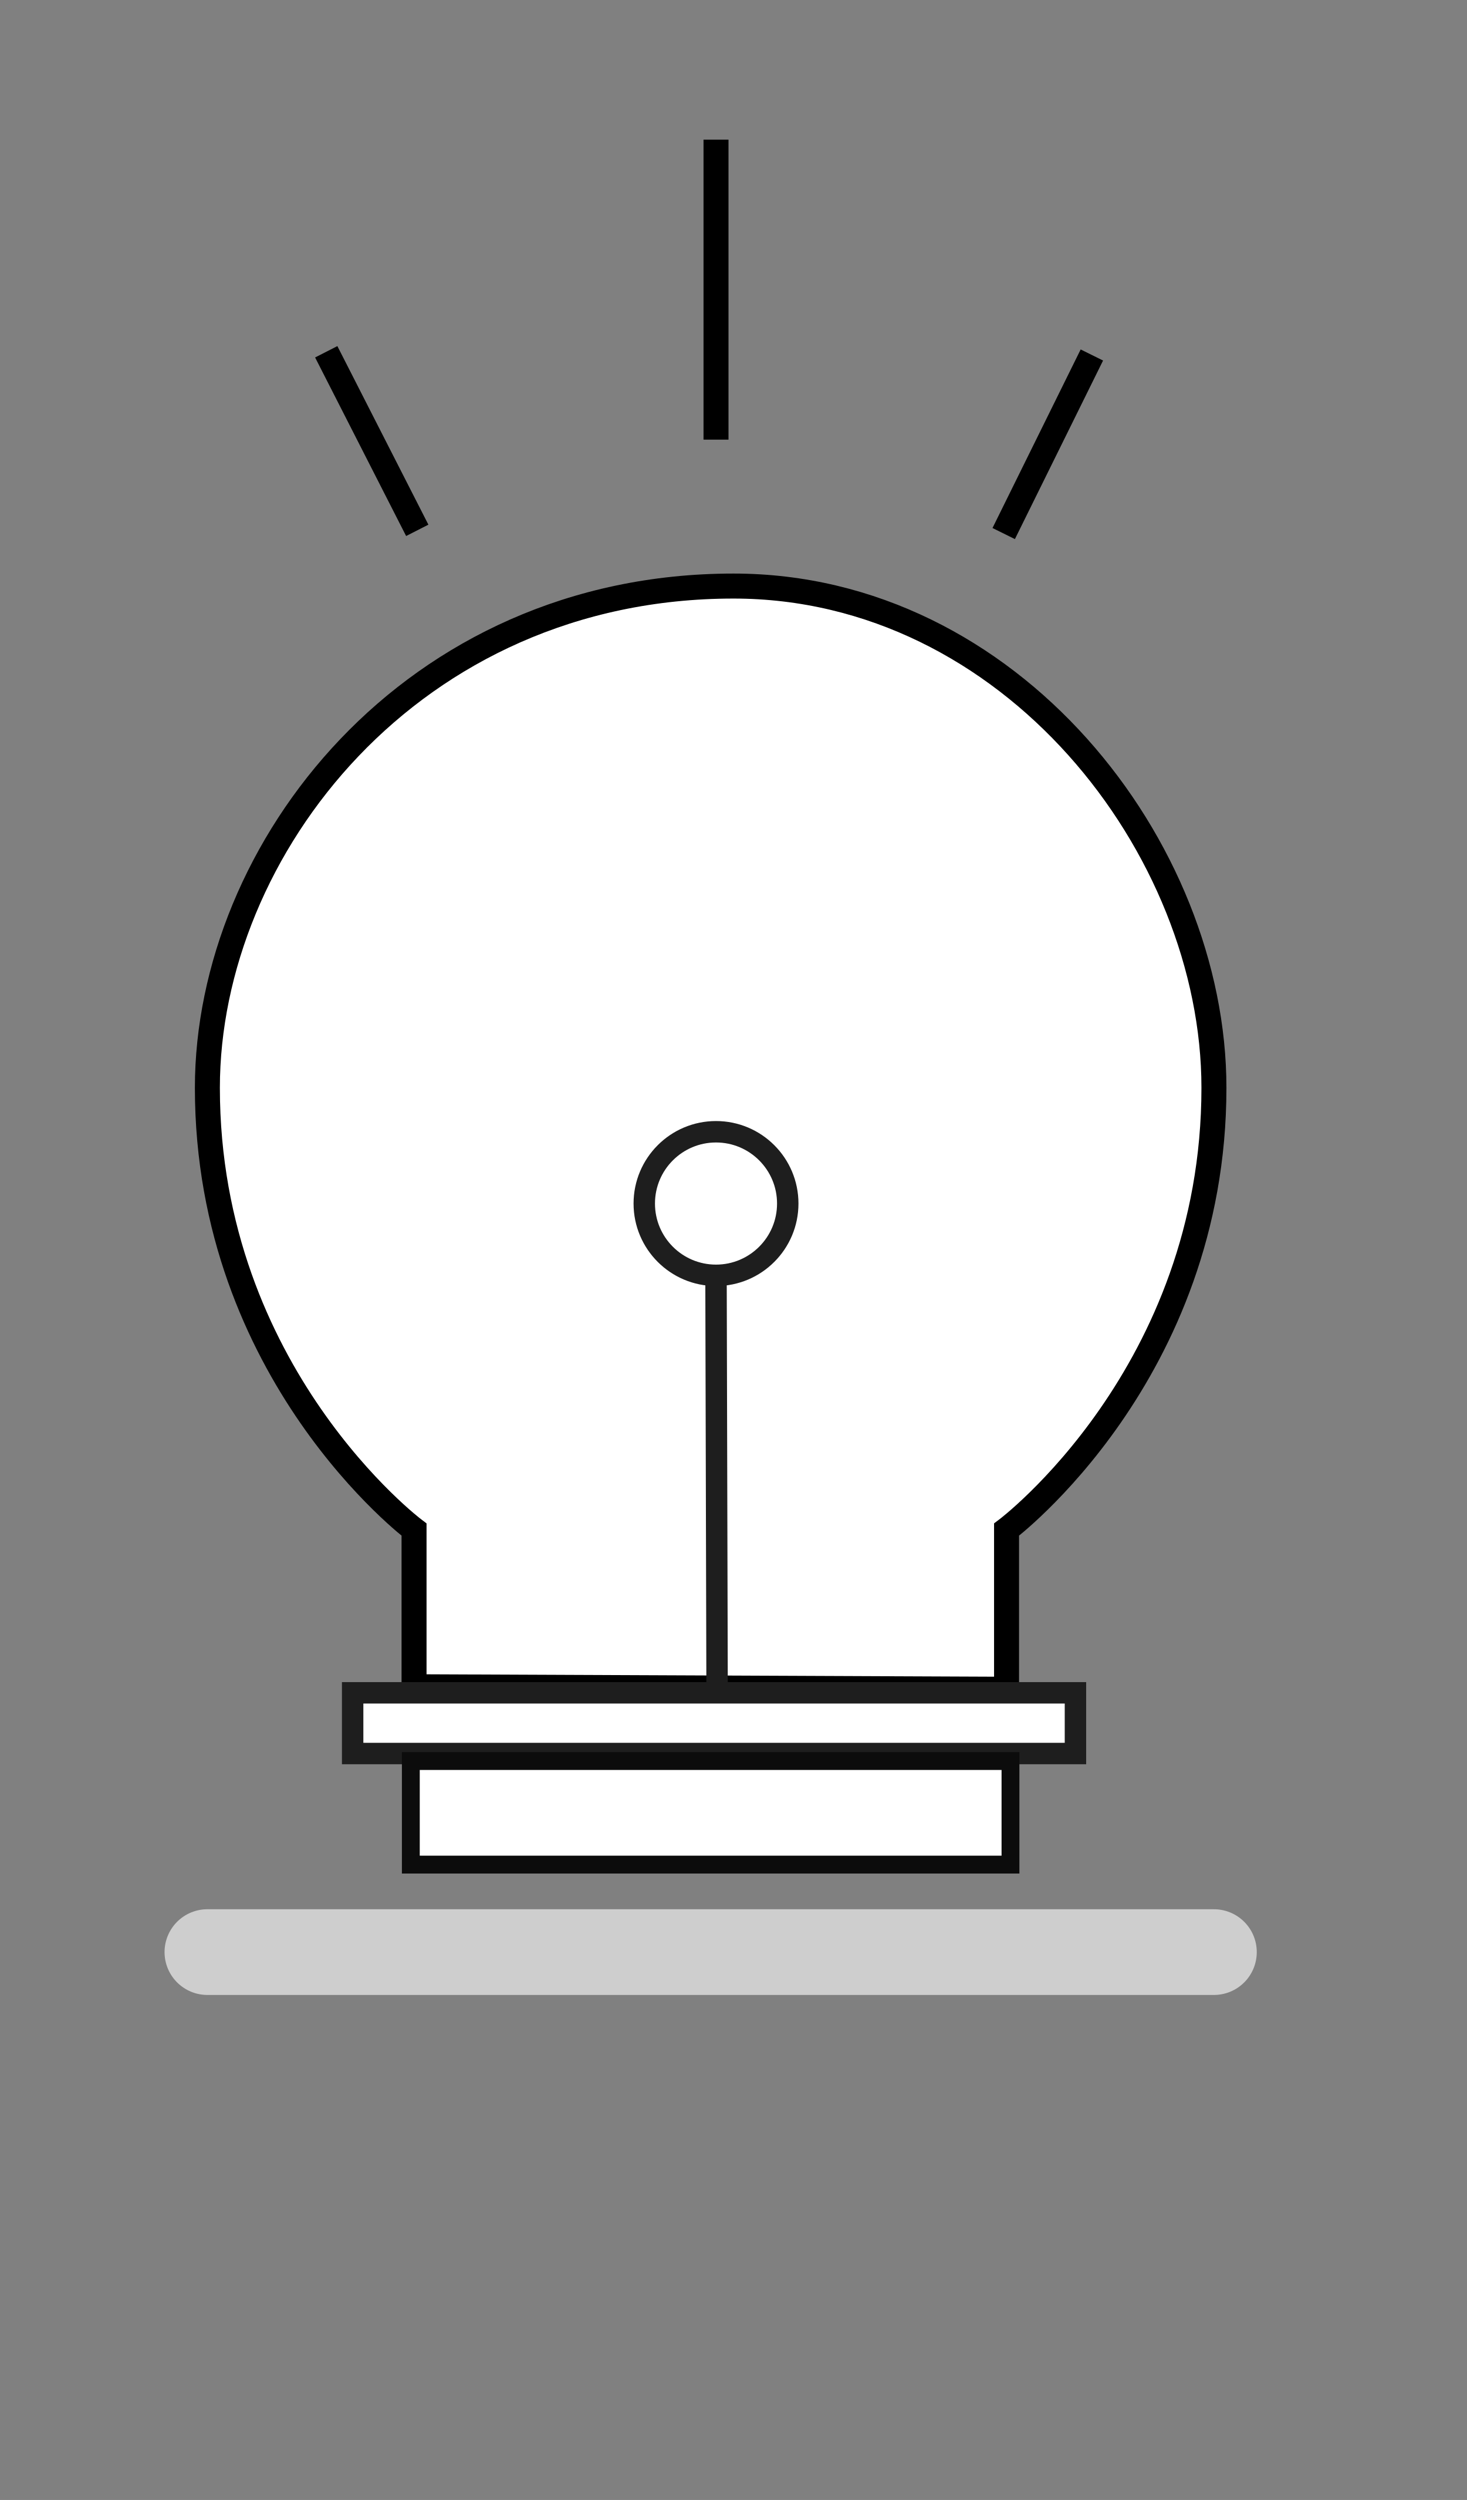 <?xml version="1.0" encoding="utf-8"?>
<!-- Generator: Adobe Illustrator 22.1.0, SVG Export Plug-In . SVG Version: 6.00 Build 0)  -->
<svg version="1.1" id="Layer_1" xmlns="http://www.w3.org/2000/svg" xmlns:xlink="http://www.w3.org/1999/xlink" x="0px" y="0px"
	 viewBox="0 0 411 700" style="enable-background:new 0 0 411 700;" xml:space="preserve">
<rect x="0" y="0" width="411" height="700" fill="#808080" stroke="none"/>
<style type="text/css">
	.st51{fill:#FFFFFF;stroke:#000000;stroke-width:7;stroke-miterlimit:10;}
	.st52{fill:none;stroke:#1E1E1E;stroke-width:6;stroke-miterlimit:10;}
	.st53{fill:#FFFFFF;stroke:#1E1E1E;stroke-width:6;stroke-miterlimit:10;}
	.st54{fill:#FFFFFF;stroke:#0C0C0C;stroke-width:5;stroke-miterlimit:10;}
	.st55{fill:none;stroke:#000000;stroke-width:7;stroke-miterlimit:10;}
	.st56{fill:none;stroke:#CECECE;stroke-width:24;stroke-linecap:round;stroke-linejoin:round;stroke-miterlimit:10;}
</style>

<g id="lamp">
	<path class="st51" d="M116,472.3l166,0.7l0-44.7c0,0,58.1-43.6,58.1-123.7c0-67.3-57-140.5-134.6-140.5
		c-90.4,0-147.4,73.8-147.4,140.5c0,80.1,57.9,123.7,57.9,123.7L116,472.3z"/>
	<line class="st52" x1="200.9" y1="472.7" x2="200.6" y2="357.1"/>
	<circle class="st53" cx="200.6" cy="337" r="20.1"/>
	<rect x="98.8" y="474" class="st53" width="202.5" height="17"/>
	<rect x="115.1" y="493.1" class="st54" width="168" height="29"/>
	<line class="st55" x1="200.6" y1="123.1" x2="200.6" y2="39.1"/>
	<line class="st55" x1="116.9" y1="148.5" x2="91.4" y2="98.5"/>
	<line class="st55" x1="281.2" y1="149.4" x2="305.9" y2="99.4"/>
	<line class="st56" x1="58.1" y1="546.6" x2="340.1" y2="546.6"/>
</g>
</svg>
